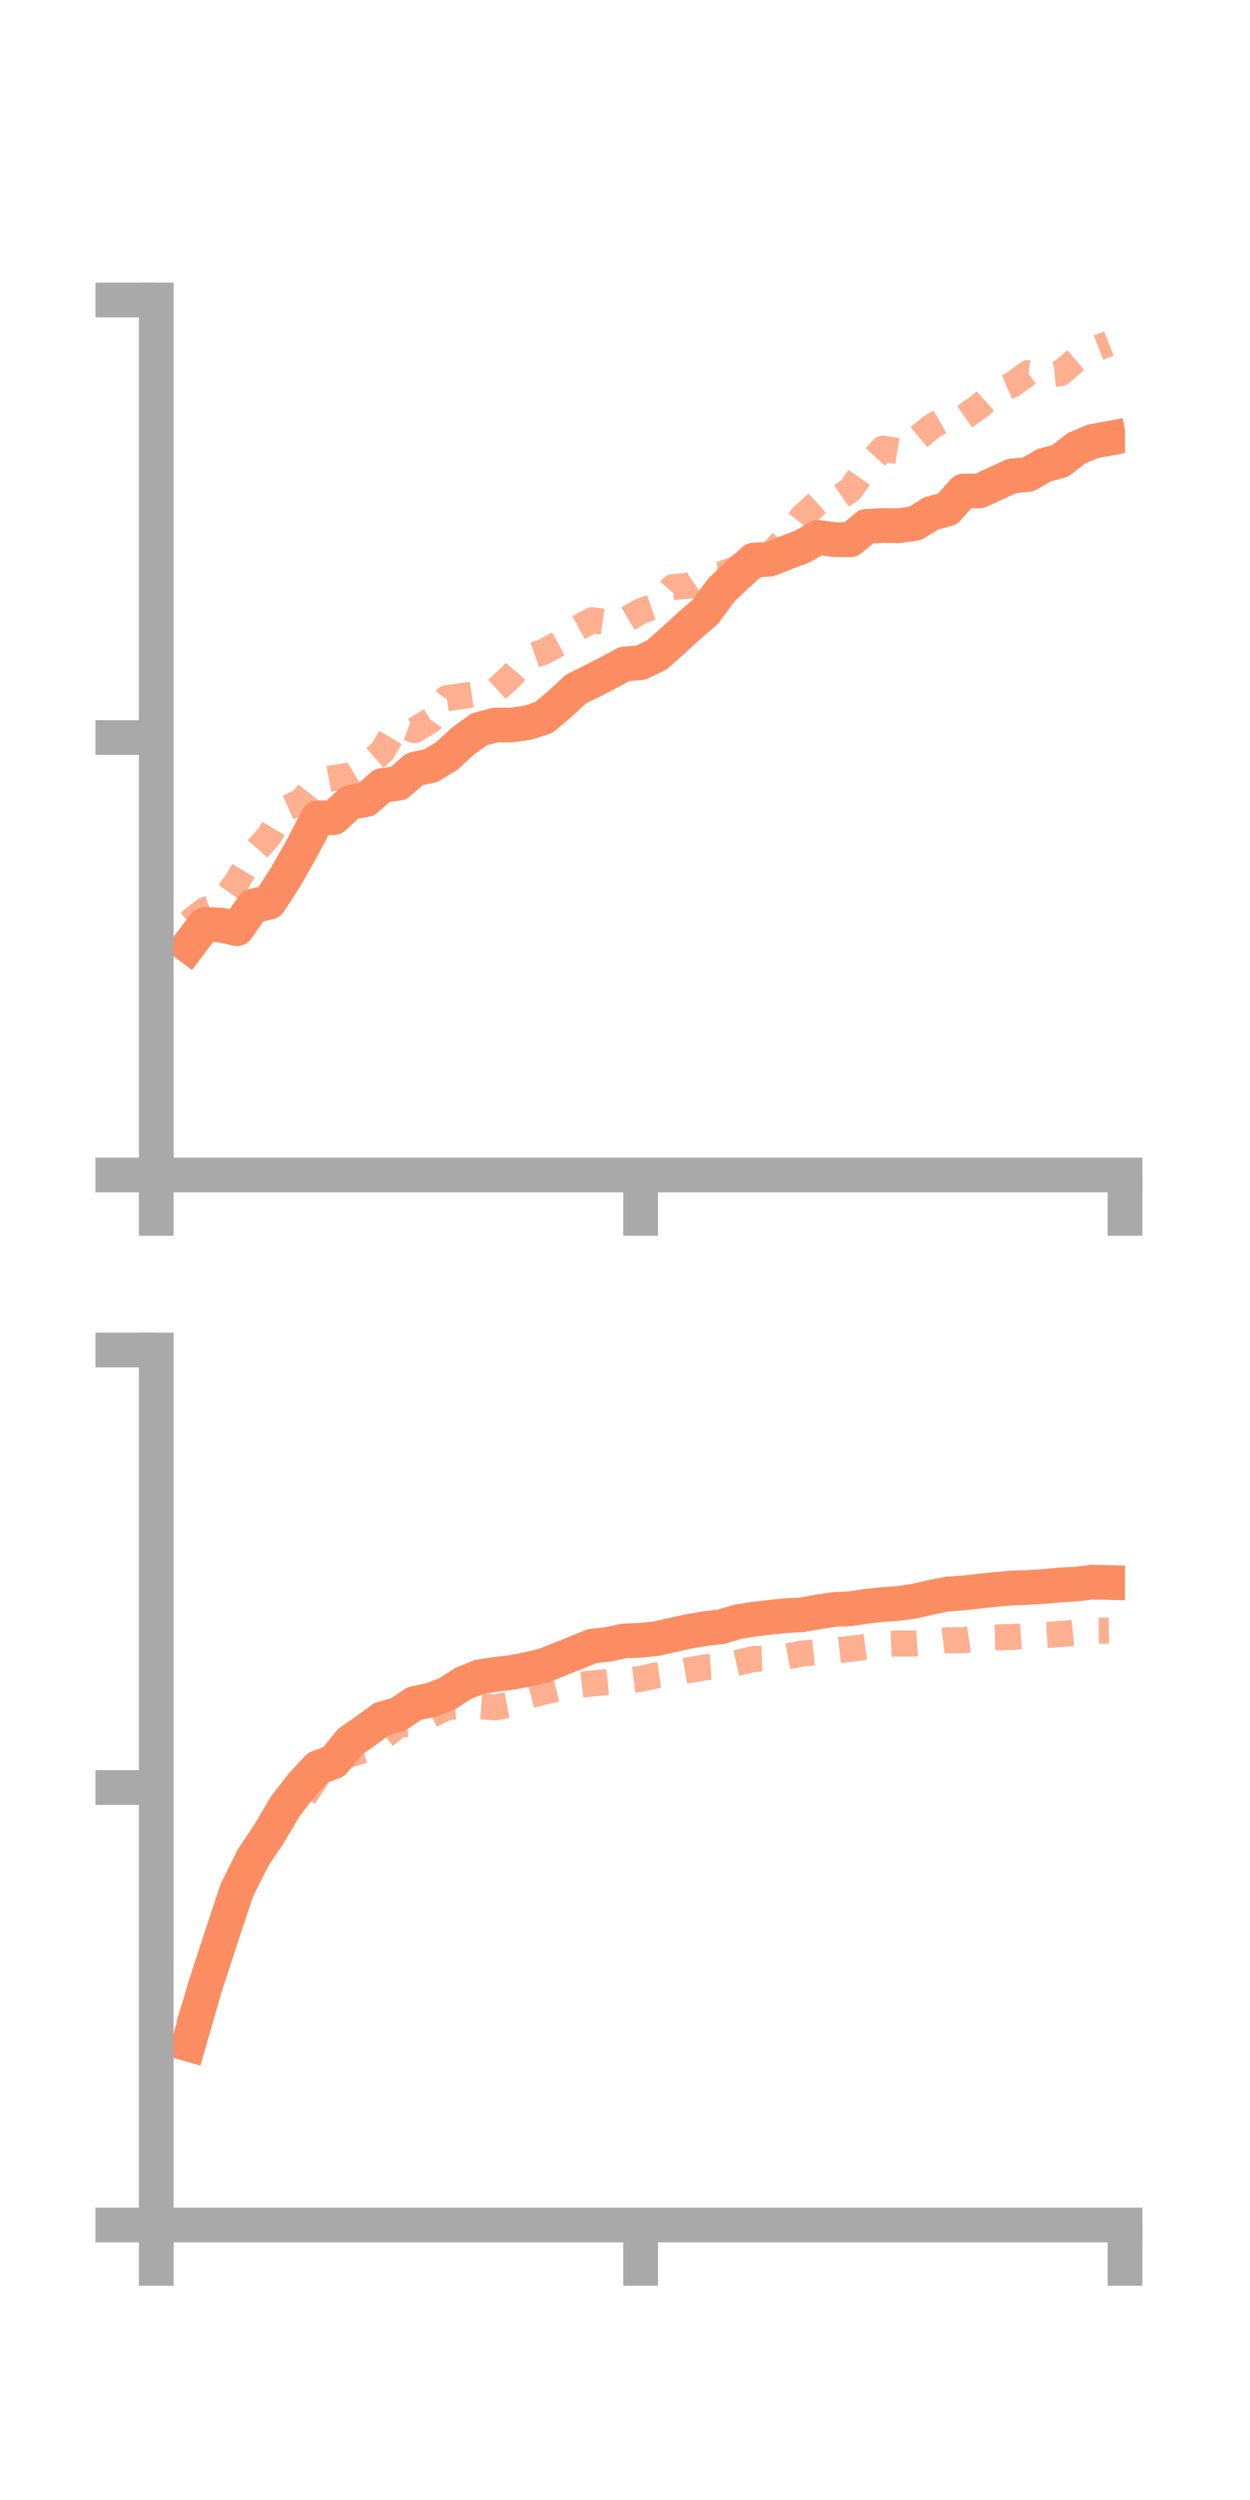 <?xml version="1.0" encoding="utf-8" standalone="no"?>
<!DOCTYPE svg PUBLIC "-//W3C//DTD SVG 1.1//EN"
  "http://www.w3.org/Graphics/SVG/1.1/DTD/svg11.dtd">
<!-- Created with matplotlib (https://matplotlib.org/) -->
<svg height="144pt" version="1.1" viewBox="0 0 72 144" width="72pt" xmlns="http://www.w3.org/2000/svg" xmlns:xlink="http://www.w3.org/1999/xlink">
 <defs>
  <style type="text/css">*{stroke-linecap:butt;stroke-linejoin:round;}</style>
 </defs>
 <g id="figure_1">
  <g id="patch_1">
   <path d="M 0 144 
L 72 144 
L 72 0 
L 0 0 
z
" style="fill:none;"/>
  </g>
  <g id="axes_1">
   <g id="patch_2">
    <path d="M 9 67.68 
L 64.8 67.68 
L 64.8 17.28 
L 9 17.28 
z
" style="fill:none;"/>
   </g>
   <g id="matplotlib.axis_1">
    <g id="xtick_1">
     <g id="line2d_1">
      <defs>
       <path d="M 0 0 
L 0 3.5 
" id="m0dbcd9bf27" style="stroke:#a9a9a9;stroke-width:2;"/>
      </defs>
      <g>
       <use style="fill:#a9a9a9;stroke:#a9a9a9;stroke-width:2;" x="9" xlink:href="#m0dbcd9bf27" y="67.68"/>
      </g>
     </g>
    </g>
    <g id="xtick_2">
     <g id="line2d_2">
      <g>
       <use style="fill:#a9a9a9;stroke:#a9a9a9;stroke-width:2;" x="36.9" xlink:href="#m0dbcd9bf27" y="67.68"/>
      </g>
     </g>
    </g>
    <g id="xtick_3">
     <g id="line2d_3">
      <g>
       <use style="fill:#a9a9a9;stroke:#a9a9a9;stroke-width:2;" x="64.8" xlink:href="#m0dbcd9bf27" y="67.68"/>
      </g>
     </g>
    </g>
   </g>
   <g id="matplotlib.axis_2">
    <g id="ytick_1">
     <g id="line2d_4">
      <defs>
       <path d="M 0 0 
L -3.5 0 
" id="m44df538449" style="stroke:#a9a9a9;stroke-width:2;"/>
      </defs>
      <g>
       <use style="fill:#a9a9a9;stroke:#a9a9a9;stroke-width:2;" x="9" xlink:href="#m44df538449" y="67.68"/>
      </g>
     </g>
    </g>
    <g id="ytick_2">
     <g id="line2d_5">
      <g>
       <use style="fill:#a9a9a9;stroke:#a9a9a9;stroke-width:2;" x="9" xlink:href="#m44df538449" y="42.48"/>
      </g>
     </g>
    </g>
    <g id="ytick_3">
     <g id="line2d_6">
      <g>
       <use style="fill:#a9a9a9;stroke:#a9a9a9;stroke-width:2;" x="9" xlink:href="#m44df538449" y="17.28"/>
      </g>
     </g>
    </g>
   </g>
   <g id="line2d_7">
    <path clip-path="url(#p83ab685fc8)" d="M 10.86 54.476 
L 11.79 53.243 
L 12.72 53.284 
L 13.65 53.493 
L 14.58 52.186 
L 15.51 51.967 
L 16.44 50.54 
L 17.37 48.897 
L 18.3 47.116 
L 19.23 47.094 
L 20.16 46.22 
L 21.09 46.052 
L 22.02 45.242 
L 22.95 45.117 
L 23.88 44.304 
L 24.81 44.103 
L 25.74 43.542 
L 26.67 42.682 
L 27.6 42.01 
L 28.53 41.763 
L 29.46 41.762 
L 30.39 41.627 
L 31.32 41.33 
L 32.25 40.544 
L 33.18 39.685 
L 34.11 39.227 
L 35.04 38.75 
L 35.97 38.246 
L 36.9 38.172 
L 37.83 37.728 
L 38.76 36.905 
L 39.69 36.049 
L 40.62 35.25 
L 41.55 33.984 
L 42.48 33.102 
L 43.41 32.263 
L 44.34 32.21 
L 45.27 31.838 
L 46.2 31.487 
L 47.13 30.956 
L 48.06 31.083 
L 48.99 31.088 
L 49.92 30.317 
L 50.85 30.269 
L 51.78 30.281 
L 52.71 30.148 
L 53.64 29.571 
L 54.57 29.321 
L 55.5 28.281 
L 56.43 28.273 
L 57.36 27.844 
L 58.29 27.417 
L 59.22 27.33 
L 60.15 26.795 
L 61.08 26.54 
L 62.01 25.816 
L 62.94 25.425 
L 63.87 25.252 
" style="fill:none;stroke:#fc8d62;stroke-linecap:square;stroke-width:2;"/>
   </g>
   <g id="line2d_8">
    <path clip-path="url(#p83ab685fc8)" d="M 10.86 53.155 
L 11.79 52.431 
L 12.72 52.075 
L 13.65 50.782 
L 14.58 49.191 
L 15.51 48.14 
L 16.44 46.579 
L 17.37 46.163 
L 18.3 44.985 
L 19.23 44.814 
L 20.16 44.674 
L 21.09 44.099 
L 22.02 43.278 
L 22.95 41.707 
L 23.88 42.05 
L 24.81 41.501 
L 25.74 40.212 
L 26.67 40.084 
L 27.6 39.943 
L 28.53 39.786 
L 29.46 38.939 
L 30.39 37.858 
L 31.32 37.544 
L 32.25 37.037 
L 33.18 36.232 
L 34.11 35.725 
L 35.04 35.858 
L 35.97 35.753 
L 36.9 35.206 
L 37.83 34.885 
L 38.76 33.815 
L 39.69 33.737 
L 40.62 33.089 
L 41.55 33.081 
L 42.48 32.73 
L 43.41 31.91 
L 44.34 32.004 
L 45.27 30.966 
L 46.2 29.778 
L 47.13 28.936 
L 48.06 28.843 
L 48.99 28.209 
L 49.92 26.862 
L 50.85 25.842 
L 51.78 25.991 
L 52.71 25.36 
L 53.64 24.587 
L 54.57 24.049 
L 55.5 24.04 
L 56.43 23.394 
L 57.36 22.564 
L 58.29 22.168 
L 59.22 21.491 
L 60.15 21.591 
L 61.08 21.494 
L 62.01 20.708 
L 62.94 20.153 
L 63.87 19.79 
" style="fill:none;stroke:#fc8d62;stroke-dasharray:1.5,1.5;stroke-dashoffset:0;stroke-opacity:0.7;stroke-width:1.5;"/>
   </g>
   <g id="patch_3">
    <path d="M 9 67.68 
L 9 17.28 
" style="fill:none;stroke:#a9a9a9;stroke-linecap:square;stroke-linejoin:miter;stroke-width:2;"/>
   </g>
   <g id="patch_4">
    <path d="M 64.8 67.68 
L 64.8 17.28 
" style="fill:none;"/>
   </g>
   <g id="patch_5">
    <path d="M 9 67.68 
L 64.8 67.68 
" style="fill:none;stroke:#a9a9a9;stroke-linecap:square;stroke-linejoin:miter;stroke-width:2;"/>
   </g>
   <g id="patch_6">
    <path d="M 9 17.28 
L 64.8 17.28 
" style="fill:none;"/>
   </g>
  </g>
  <g id="axes_2">
   <g id="patch_7">
    <path d="M 9 128.16 
L 64.8 128.16 
L 64.8 77.76 
L 9 77.76 
z
" style="fill:none;"/>
   </g>
   <g id="matplotlib.axis_3">
    <g id="xtick_4">
     <g id="line2d_9">
      <g>
       <use style="fill:#a9a9a9;stroke:#a9a9a9;stroke-width:2;" x="9" xlink:href="#m0dbcd9bf27" y="128.16"/>
      </g>
     </g>
    </g>
    <g id="xtick_5">
     <g id="line2d_10">
      <g>
       <use style="fill:#a9a9a9;stroke:#a9a9a9;stroke-width:2;" x="36.9" xlink:href="#m0dbcd9bf27" y="128.16"/>
      </g>
     </g>
    </g>
    <g id="xtick_6">
     <g id="line2d_11">
      <g>
       <use style="fill:#a9a9a9;stroke:#a9a9a9;stroke-width:2;" x="64.8" xlink:href="#m0dbcd9bf27" y="128.16"/>
      </g>
     </g>
    </g>
   </g>
   <g id="matplotlib.axis_4">
    <g id="ytick_4">
     <g id="line2d_12">
      <g>
       <use style="fill:#a9a9a9;stroke:#a9a9a9;stroke-width:2;" x="9" xlink:href="#m44df538449" y="128.16"/>
      </g>
     </g>
    </g>
    <g id="ytick_5">
     <g id="line2d_13">
      <g>
       <use style="fill:#a9a9a9;stroke:#a9a9a9;stroke-width:2;" x="9" xlink:href="#m44df538449" y="102.96"/>
      </g>
     </g>
    </g>
    <g id="ytick_6">
     <g id="line2d_14">
      <g>
       <use style="fill:#a9a9a9;stroke:#a9a9a9;stroke-width:2;" x="9" xlink:href="#m44df538449" y="77.76"/>
      </g>
     </g>
    </g>
   </g>
   <g id="line2d_15">
    <path clip-path="url(#p1aadcb775b)" d="M 10.86 117.743 
L 11.79 114.506 
L 12.72 111.65 
L 13.65 108.855 
L 14.58 107.002 
L 15.51 105.605 
L 16.44 104.032 
L 17.37 102.83 
L 18.3 101.823 
L 19.23 101.473 
L 20.16 100.323 
L 21.09 99.678 
L 22.02 98.999 
L 22.95 98.741 
L 23.88 98.116 
L 24.81 97.926 
L 25.74 97.572 
L 26.67 96.971 
L 27.6 96.591 
L 28.53 96.444 
L 29.46 96.335 
L 30.39 96.158 
L 31.32 95.934 
L 32.25 95.567 
L 33.18 95.197 
L 34.11 94.816 
L 35.04 94.711 
L 35.97 94.515 
L 36.9 94.483 
L 37.83 94.383 
L 38.76 94.17 
L 39.69 93.966 
L 40.62 93.808 
L 41.55 93.701 
L 42.48 93.415 
L 43.41 93.267 
L 44.34 93.157 
L 45.27 93.063 
L 46.2 93.013 
L 47.13 92.844 
L 48.06 92.704 
L 48.99 92.66 
L 49.92 92.52 
L 50.85 92.422 
L 51.78 92.356 
L 52.71 92.216 
L 53.64 92.003 
L 54.57 91.817 
L 55.5 91.754 
L 56.43 91.649 
L 57.36 91.549 
L 58.29 91.47 
L 59.22 91.438 
L 60.15 91.377 
L 61.08 91.29 
L 62.01 91.243 
L 62.94 91.127 
L 63.87 91.153 
" style="fill:none;stroke:#fc8d62;stroke-linecap:square;stroke-width:2;"/>
   </g>
   <g id="line2d_16">
    <path clip-path="url(#p1aadcb775b)" d="M 10.86 116.666 
L 11.79 113.808 
L 12.72 111.973 
L 13.65 109.202 
L 14.58 107.098 
L 15.51 105.4 
L 16.44 104.56 
L 17.37 103.711 
L 18.3 102.294 
L 19.23 101.461 
L 20.16 101.049 
L 21.09 100.774 
L 22.02 100.088 
L 22.95 99.355 
L 23.88 99.268 
L 24.81 98.802 
L 25.74 98.334 
L 26.67 98.273 
L 27.6 98.27 
L 28.53 98.345 
L 29.46 98.165 
L 30.39 97.686 
L 31.32 97.447 
L 32.25 97.236 
L 33.18 97.074 
L 34.11 96.971 
L 35.04 96.879 
L 35.97 96.819 
L 36.9 96.703 
L 37.83 96.494 
L 38.76 96.36 
L 39.69 96.197 
L 40.62 96.041 
L 41.55 95.979 
L 42.48 95.775 
L 43.41 95.556 
L 44.34 95.521 
L 45.27 95.425 
L 46.2 95.247 
L 47.13 95.151 
L 48.06 95.083 
L 48.99 94.974 
L 49.92 94.85 
L 50.85 94.697 
L 51.78 94.665 
L 52.71 94.667 
L 53.64 94.592 
L 54.57 94.476 
L 55.5 94.478 
L 56.43 94.34 
L 57.36 94.316 
L 58.29 94.291 
L 59.22 94.223 
L 60.15 94.18 
L 61.08 94.125 
L 62.01 94.03 
L 62.94 93.932 
L 63.87 93.924 
" style="fill:none;stroke:#fc8d62;stroke-dasharray:1.5,1.5;stroke-dashoffset:0;stroke-opacity:0.7;stroke-width:1.5;"/>
   </g>
   <g id="patch_8">
    <path d="M 9 128.16 
L 9 77.76 
" style="fill:none;stroke:#a9a9a9;stroke-linecap:square;stroke-linejoin:miter;stroke-width:2;"/>
   </g>
   <g id="patch_9">
    <path d="M 64.8 128.16 
L 64.8 77.76 
" style="fill:none;"/>
   </g>
   <g id="patch_10">
    <path d="M 9 128.16 
L 64.8 128.16 
" style="fill:none;stroke:#a9a9a9;stroke-linecap:square;stroke-linejoin:miter;stroke-width:2;"/>
   </g>
   <g id="patch_11">
    <path d="M 9 77.76 
L 64.8 77.76 
" style="fill:none;"/>
   </g>
  </g>
 </g>
 <defs>
  <clipPath id="p83ab685fc8">
   <rect height="50.4" width="55.8" x="9" y="17.28"/>
  </clipPath>
  <clipPath id="p1aadcb775b">
   <rect height="50.4" width="55.8" x="9" y="77.76"/>
  </clipPath>
 </defs>
</svg>
